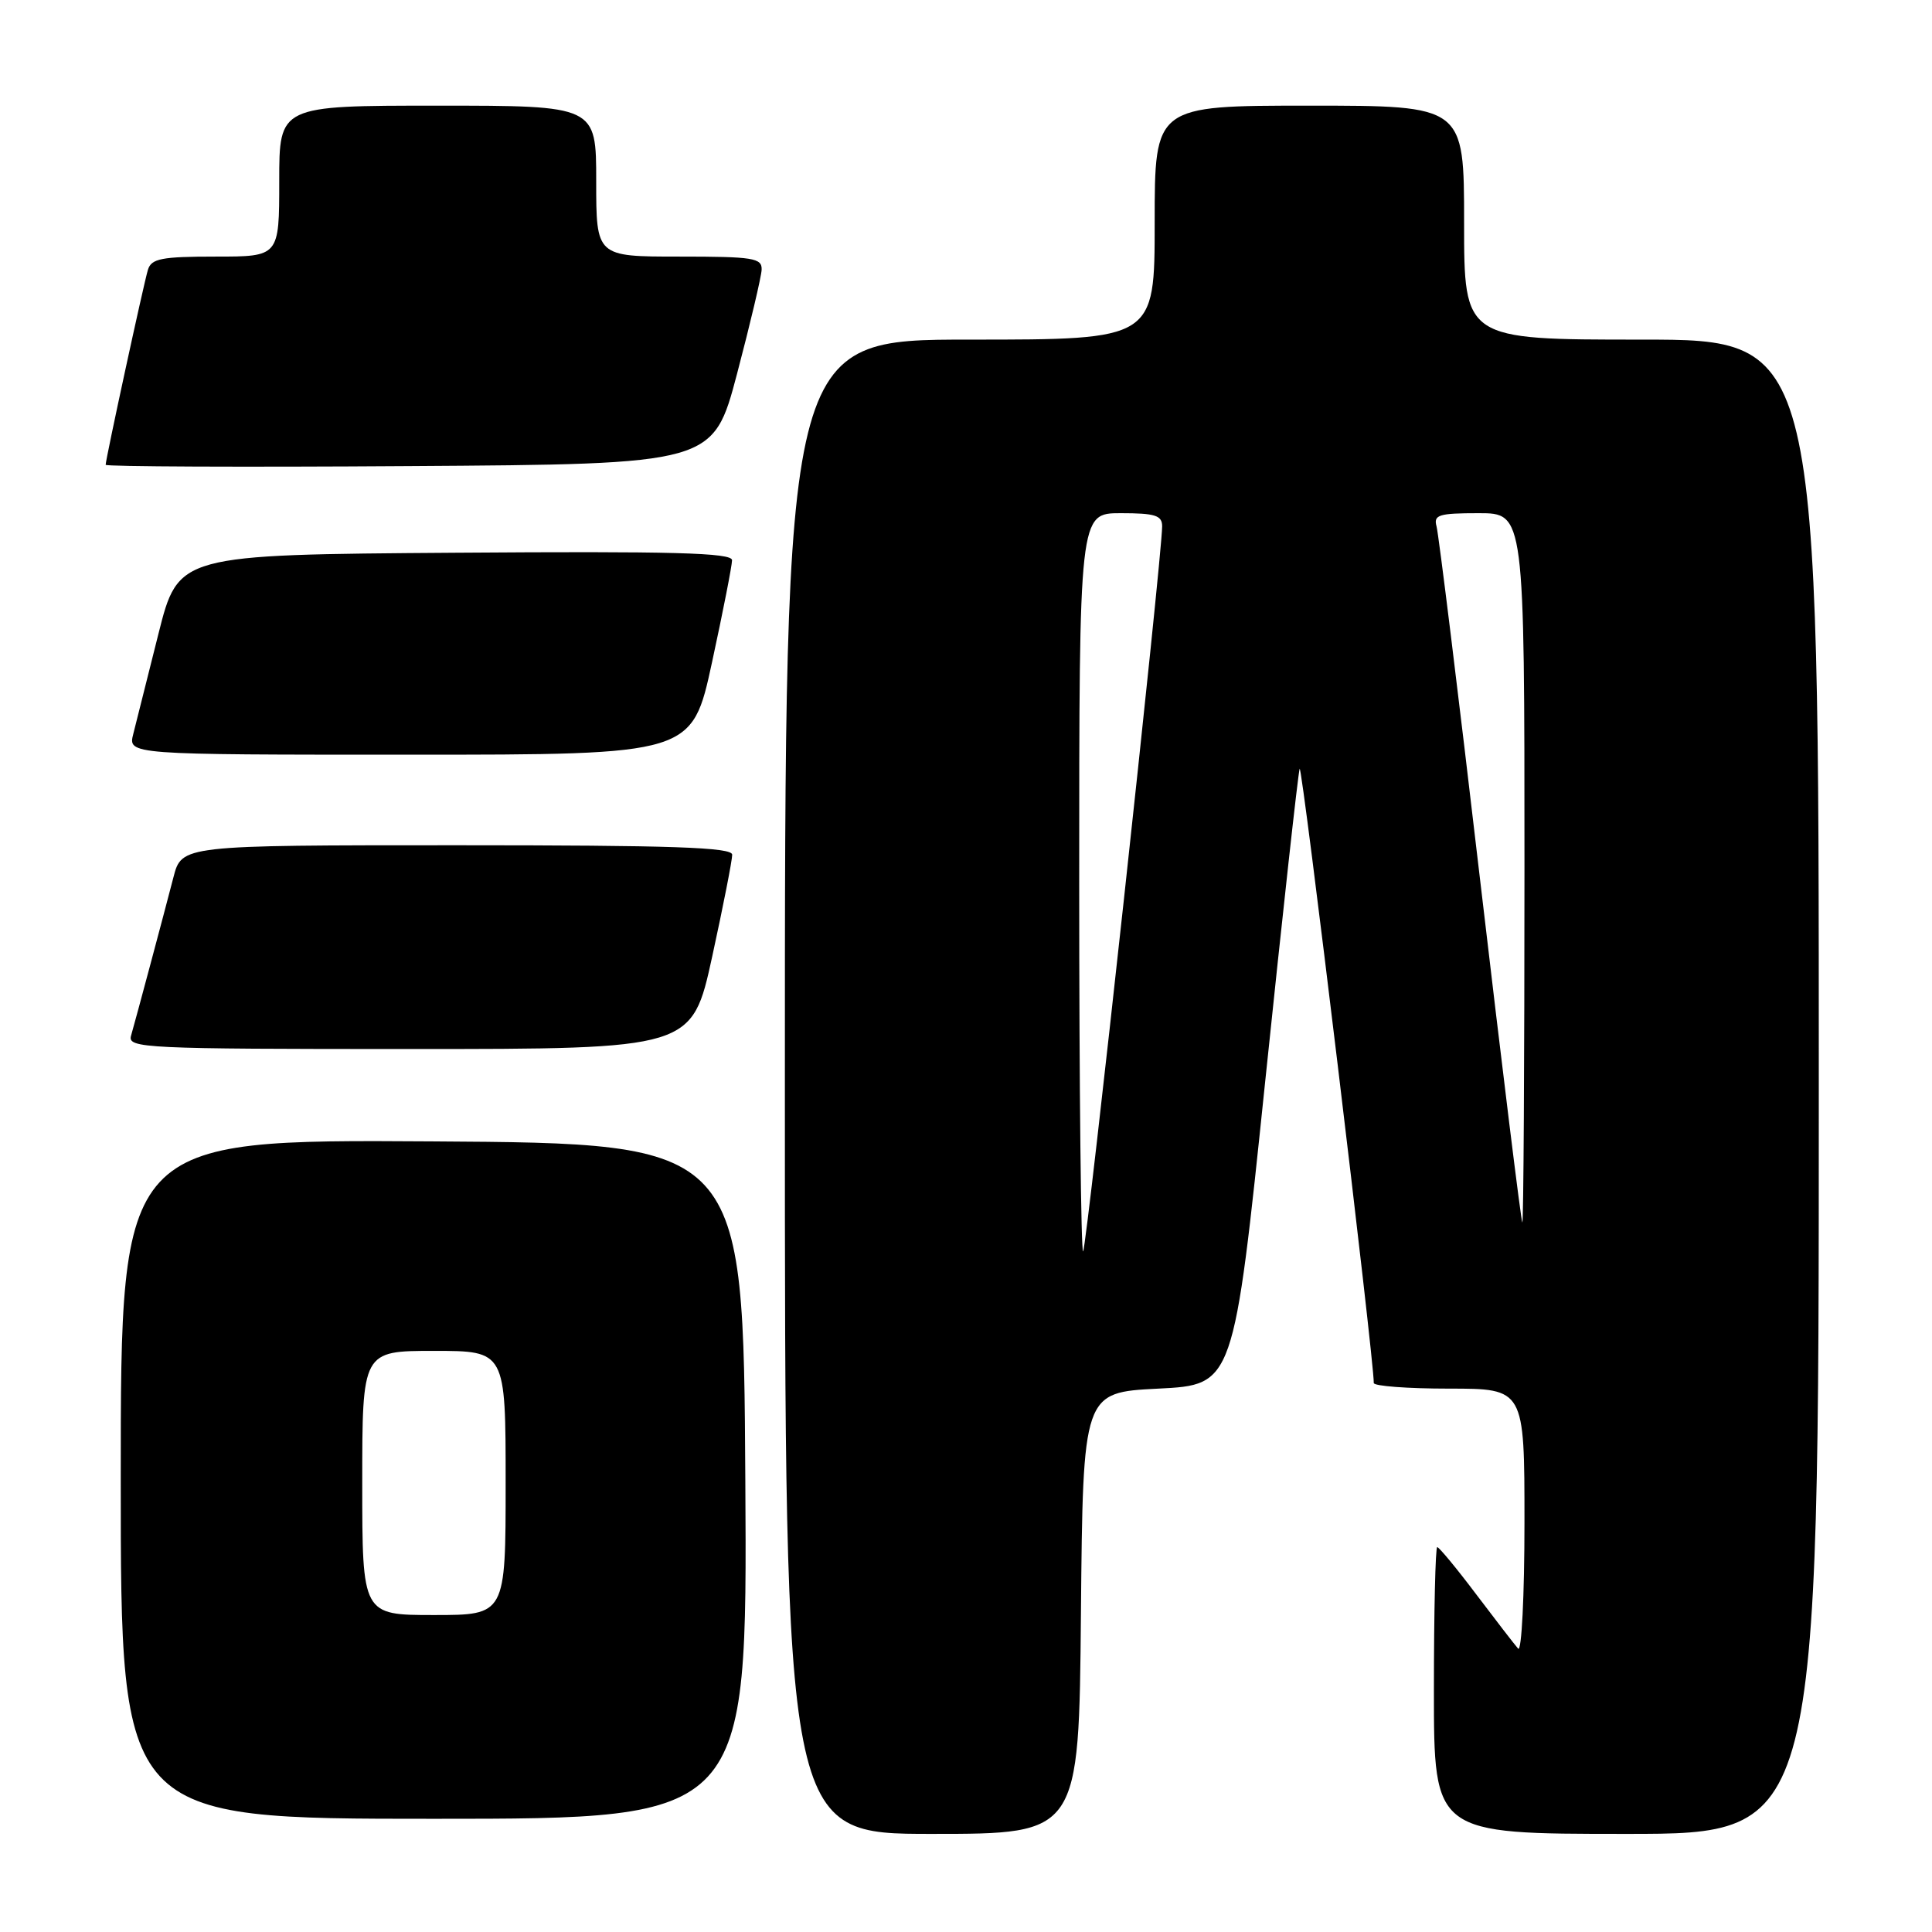 <?xml version="1.0" encoding="UTF-8" standalone="no"?>
<!DOCTYPE svg PUBLIC "-//W3C//DTD SVG 1.1//EN" "http://www.w3.org/Graphics/SVG/1.1/DTD/svg11.dtd" >
<svg xmlns="http://www.w3.org/2000/svg" xmlns:xlink="http://www.w3.org/1999/xlink" version="1.1" viewBox="0 0 256 256">
 <g >
 <path fill="currentColor"
d=" M 143.23 213.75 C 143.50 184.50 143.50 184.50 153.48 184.00 C 163.47 183.50 163.47 183.50 167.65 143.25 C 169.95 121.12 172.00 102.49 172.21 101.87 C 172.51 100.96 182.12 180.59 182.03 183.25 C 182.01 183.66 186.50 184.00 192.00 184.00 C 202.00 184.00 202.00 184.00 202.00 201.70 C 202.00 211.43 201.62 218.97 201.16 218.45 C 200.70 217.93 198.20 214.69 195.60 211.25 C 193.01 207.81 190.68 205.00 190.44 205.00 C 190.20 205.00 190.00 213.55 190.00 224.00 C 190.00 243.00 190.00 243.00 215.50 243.00 C 241.00 243.00 241.00 243.00 241.00 144.00 C 241.00 45.00 241.00 45.00 217.50 45.00 C 194.00 45.00 194.00 45.00 194.00 29.50 C 194.00 14.00 194.00 14.00 173.50 14.00 C 153.00 14.00 153.00 14.00 153.00 29.50 C 153.00 45.00 153.00 45.00 128.50 45.00 C 104.00 45.00 104.00 45.00 104.00 144.00 C 104.00 243.00 104.00 243.00 123.48 243.00 C 142.97 243.00 142.97 243.00 143.23 213.75 Z  M 98.76 196.25 C 98.50 151.50 98.50 151.50 57.25 151.24 C 16.00 150.98 16.00 150.98 16.00 195.99 C 16.00 241.00 16.00 241.00 57.51 241.00 C 99.02 241.00 99.02 241.00 98.76 196.25 Z  M 94.37 126.75 C 95.84 120.01 97.03 113.94 97.02 113.25 C 97.00 112.27 89.03 112.00 60.54 112.00 C 24.08 112.00 24.08 112.00 22.98 116.25 C 21.62 121.50 18.04 134.88 17.36 137.25 C 16.90 138.89 19.12 139.00 54.28 139.00 C 91.69 139.00 91.69 139.00 94.37 126.75 Z  M 94.35 87.74 C 95.81 81.00 97.00 74.92 97.00 74.23 C 97.00 73.24 89.18 73.03 60.31 73.24 C 23.63 73.50 23.63 73.50 20.99 84.00 C 19.54 89.78 18.04 95.74 17.66 97.25 C 16.96 100.00 16.96 100.00 54.33 100.00 C 91.70 100.00 91.70 100.00 94.35 87.74 Z  M 97.67 49.50 C 99.41 42.90 100.87 36.71 100.92 35.75 C 100.99 34.18 99.84 34.00 90.00 34.00 C 79.00 34.00 79.00 34.00 79.00 24.00 C 79.00 14.00 79.00 14.00 58.00 14.00 C 37.00 14.00 37.00 14.00 37.00 24.00 C 37.00 34.00 37.00 34.00 28.57 34.00 C 21.41 34.00 20.05 34.26 19.60 35.75 C 19.04 37.59 14.00 60.85 14.00 61.59 C 14.00 61.83 32.11 61.91 54.25 61.76 C 94.50 61.50 94.50 61.50 97.67 49.50 Z  M 143.00 117.17 C 143.00 68.00 143.00 68.00 148.50 68.00 C 153.07 68.00 154.00 68.29 153.99 69.75 C 153.98 73.77 144.00 165.33 143.52 165.81 C 143.24 166.10 143.00 144.21 143.00 117.17 Z  M 196.14 116.75 C 193.23 91.86 190.62 70.71 190.35 69.75 C 189.93 68.22 190.63 68.00 195.93 68.00 C 202.00 68.00 202.00 68.00 202.00 115.00 C 202.00 140.85 201.87 162.00 201.72 162.00 C 201.57 162.00 199.06 141.64 196.14 116.75 Z  M 48.00 196.50 C 48.00 179.00 48.00 179.00 57.50 179.00 C 67.00 179.00 67.00 179.00 67.00 196.50 C 67.00 214.00 67.00 214.00 57.50 214.00 C 48.00 214.00 48.00 214.00 48.00 196.50 Z "/>
</g>
</svg>